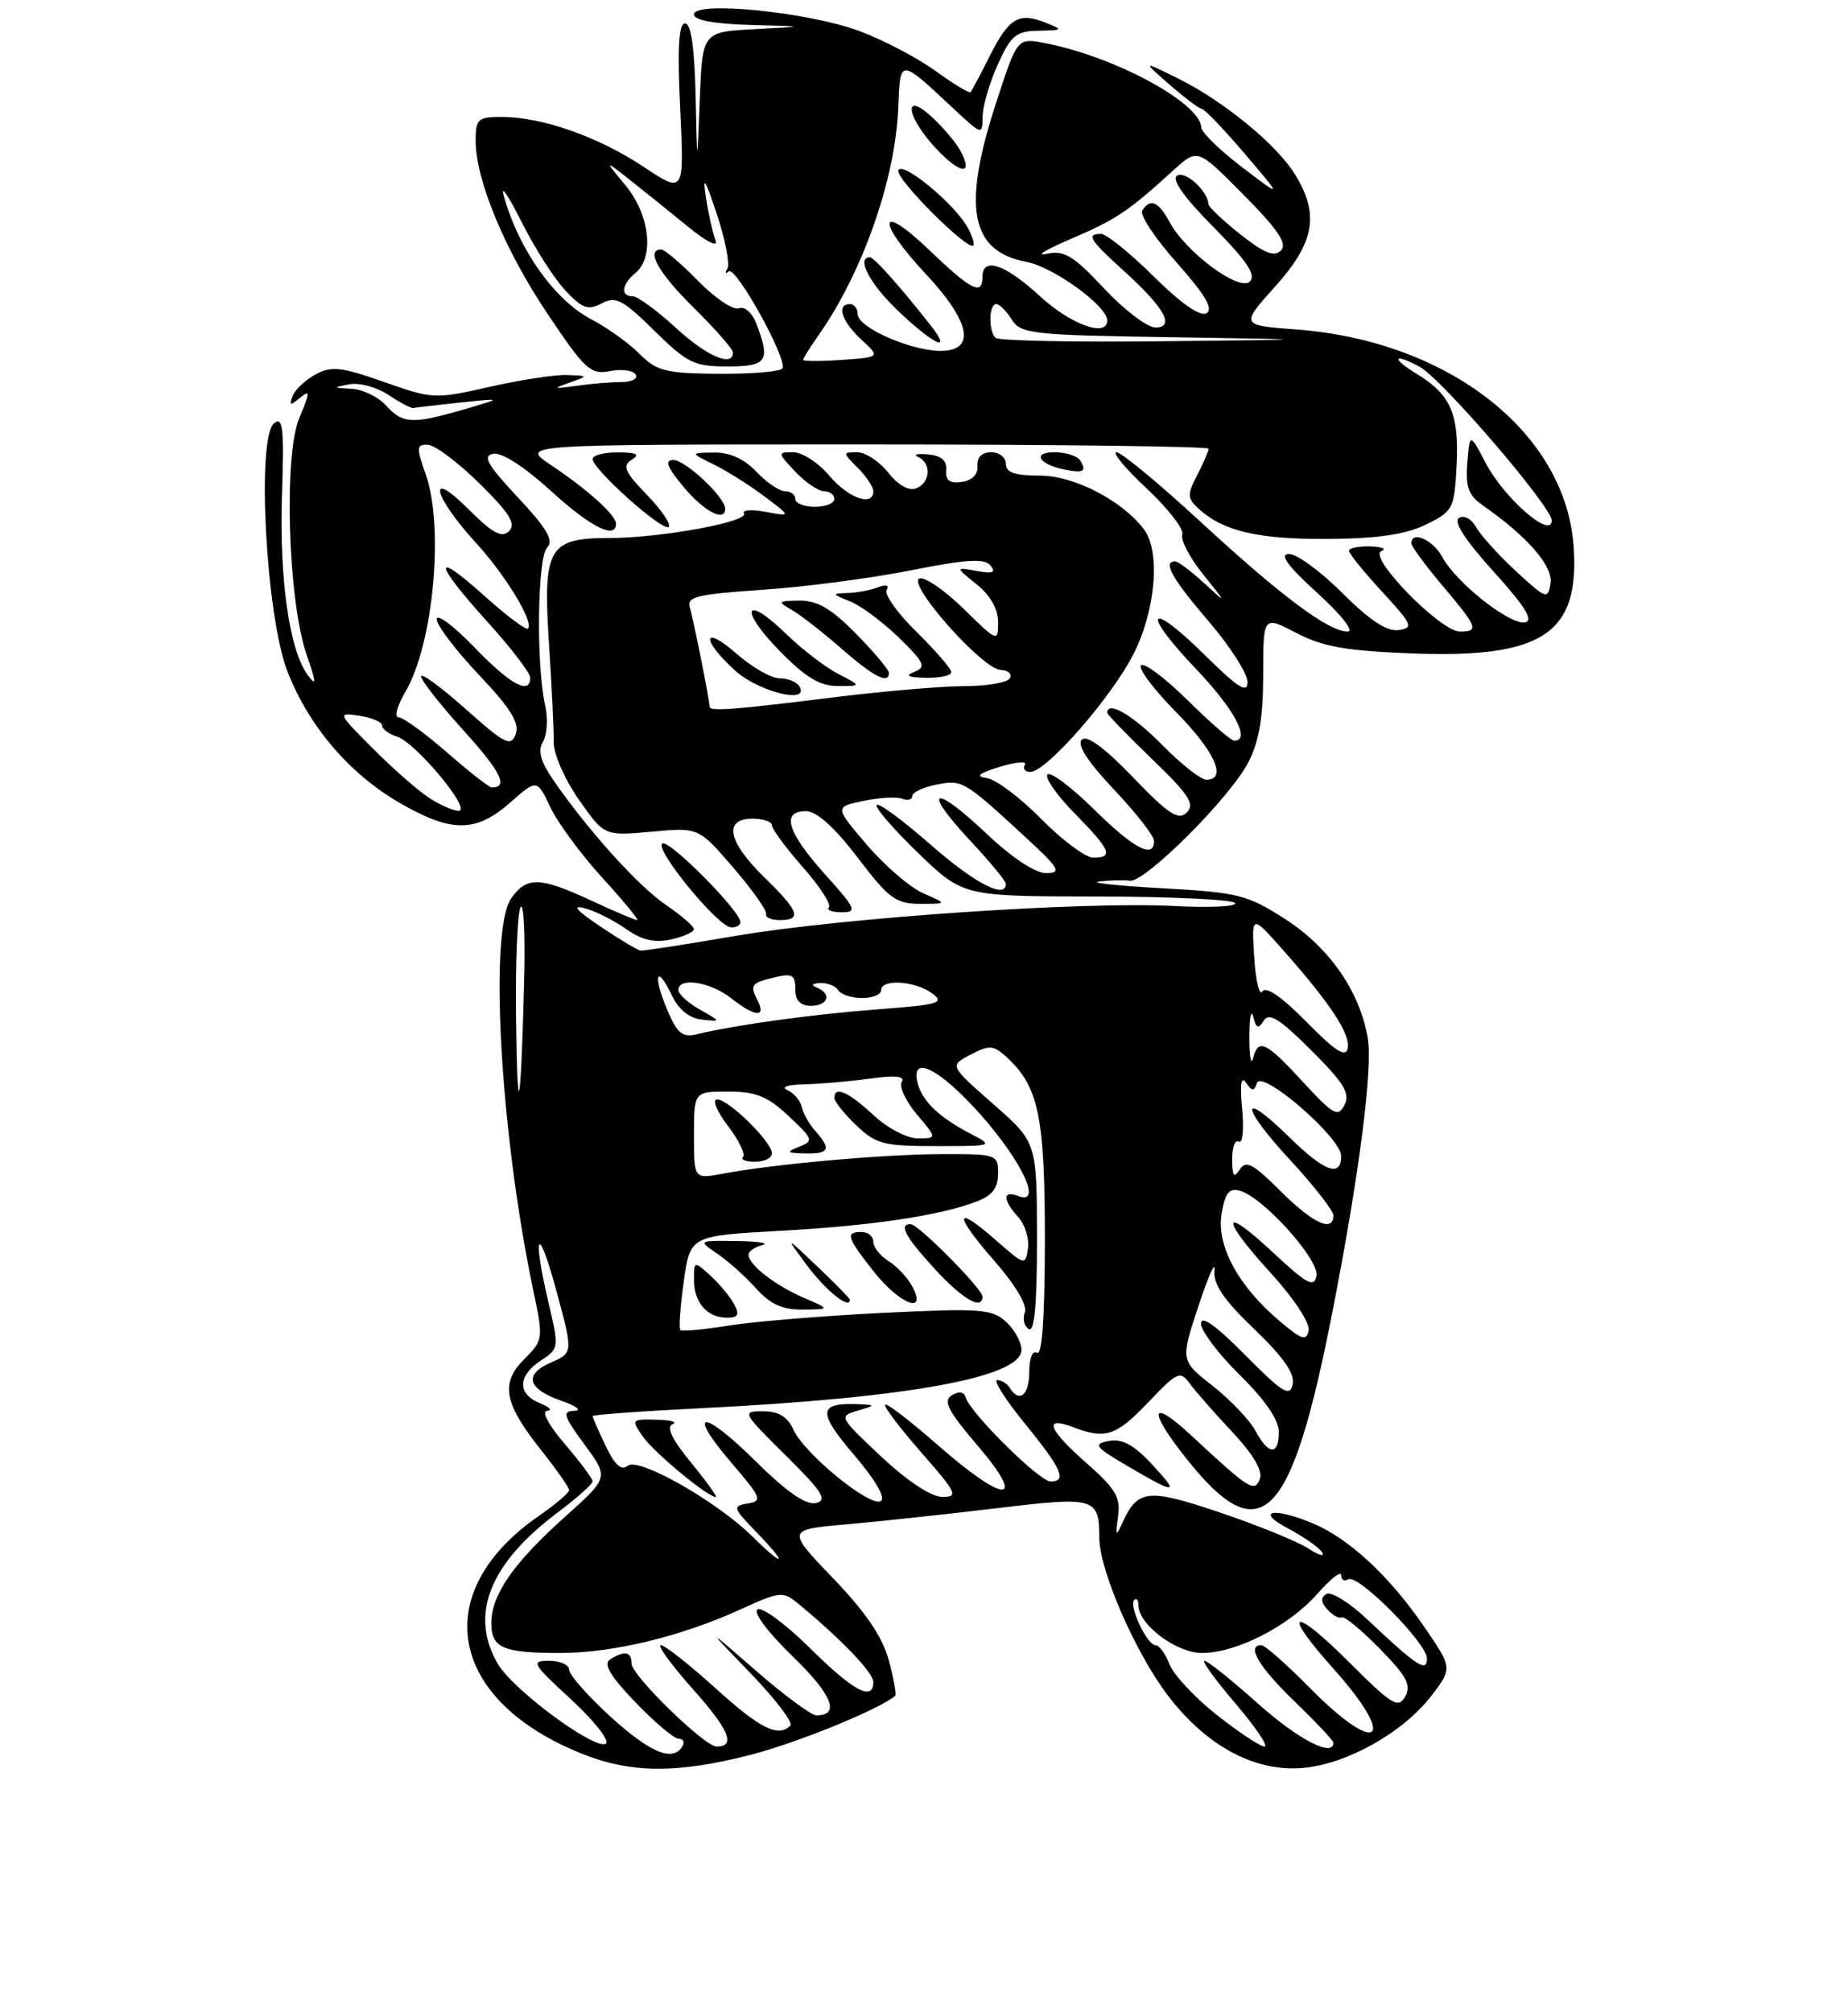 <?xml version="1.0" encoding="UTF-8" standalone="no"?>
<!DOCTYPE svg PUBLIC "-//W3C//DTD SVG 1.1//EN" "http://www.w3.org/Graphics/SVG/1.1/DTD/svg11.dtd" >
<svg xmlns="http://www.w3.org/2000/svg" xmlns:xlink="http://www.w3.org/1999/xlink" version="1.1" viewBox="0 0 237 258">
 <g >
 <path fill="currentColor"
d=" M 96.24 225.07 C 102.22 223.54 112.89 219.18 114.82 217.48 C 114.99 217.33 114.61 215.28 113.98 212.92 C 113.18 209.95 111.00 206.74 106.84 202.42 C 100.86 196.18 100.86 196.18 108.68 195.49 C 112.98 195.11 121.65 194.18 127.95 193.42 C 140.46 191.92 140.96 192.06 140.98 197.24 C 141.01 201.41 145.57 211.91 149.76 217.43 C 154.72 223.96 160.96 227.30 167.14 226.74 C 172.82 226.22 180.01 222.16 183.61 217.44 C 186.29 213.93 186.29 213.93 182.52 208.46 C 178.10 202.04 172.96 197.30 168.35 195.37 C 163.30 193.26 160.89 193.76 165.19 196.03 C 167.21 197.11 169.18 198.48 169.56 199.09 C 169.94 199.71 169.14 199.48 167.79 198.60 C 166.43 197.71 161.36 195.64 156.50 194.00 C 147.13 190.83 145.87 190.98 143.87 195.47 C 143.12 197.13 143.03 196.97 143.38 194.54 C 143.74 192.05 143.11 190.97 139.40 187.70 C 134.44 183.34 133.75 181.57 137.57 183.02 C 141.79 184.63 143.13 184.19 147.29 179.82 C 150.97 175.94 151.36 175.77 152.57 177.43 C 153.29 178.42 155.75 181.22 158.03 183.65 C 160.73 186.53 161.97 188.64 161.57 189.68 C 160.89 191.46 160.26 191.06 152.77 184.10 C 147.55 179.24 147.15 180.75 152.03 186.92 C 161.73 199.20 165.60 195.32 170.93 168.00 C 174.33 150.58 176.08 136.95 175.41 133.12 C 174.36 127.09 170.47 121.51 164.81 117.87 C 159.93 114.74 158.79 114.46 149.03 113.92 C 143.24 113.60 139.62 113.21 141.00 113.05 C 142.38 112.89 144.13 112.85 144.89 112.96 C 146.82 113.23 157.73 102.33 160.08 97.79 C 161.48 95.09 162.00 92.02 162.00 86.52 C 162.00 78.96 162.00 78.96 166.25 81.18 C 169.64 82.95 172.63 83.48 181.03 83.80 C 197.85 84.45 202.62 81.28 201.81 70.03 C 200.75 55.46 185.76 43.73 166.29 42.26 C 159.07 41.72 159.07 41.72 163.53 36.75 C 168.59 31.12 169.24 27.54 166.11 22.41 C 163.75 18.55 156.91 12.94 151.00 10.02 C 146.50 7.80 146.50 7.80 150.00 10.86 C 151.93 12.54 153.78 13.94 154.13 13.96 C 154.47 13.98 156.95 16.57 159.63 19.71 C 164.50 25.42 164.50 25.42 159.31 21.46 C 156.45 19.28 154.09 16.98 154.06 16.34 C 153.90 13.15 142.79 7.18 133.90 5.51 C 130.46 4.86 130.46 4.86 127.73 13.24 C 123.37 26.63 124.45 32.24 131.65 33.59 C 135.10 34.24 142.00 39.25 142.00 41.10 C 142.00 43.32 137.34 41.64 133.38 38.00 C 128.90 33.87 126.00 32.89 126.00 35.50 C 126.00 37.97 124.58 37.25 119.16 32.06 C 112.62 25.79 112.30 28.26 118.75 35.16 C 124.48 41.29 125.19 45.00 120.63 45.00 C 116.81 45.00 110.00 42.00 110.00 40.31 C 110.00 39.59 109.55 39.00 109.00 39.00 C 107.23 39.00 107.93 41.21 110.45 43.54 C 112.90 45.81 112.90 45.81 107.95 46.16 C 105.23 46.35 103.00 46.34 103.00 46.15 C 103.00 45.96 103.84 44.61 104.87 43.15 C 110.61 35.02 114.83 23.02 115.20 13.80 C 115.45 7.43 115.33 7.43 122.25 13.90 C 125.95 17.36 126.00 17.37 126.02 14.95 C 126.03 13.60 126.91 10.59 127.97 8.25 C 129.66 4.53 130.31 3.99 133.20 3.94 C 136.36 3.88 136.39 3.83 134.07 2.90 C 130.65 1.54 129.40 2.29 126.92 7.20 C 125.73 9.57 124.63 11.65 124.47 11.82 C 124.31 12.00 122.30 10.78 119.99 9.11 C 117.68 7.43 113.29 5.13 110.24 3.99 C 103.72 1.55 89.00 0.07 89.00 1.85 C 89.00 2.59 91.57 3.07 96.25 3.20 C 103.50 3.39 103.50 3.39 96.79 3.74 C 90.08 4.09 90.08 4.09 89.74 12.79 C 89.41 21.50 89.41 21.50 89.21 12.25 C 89.07 6.11 88.62 3.00 87.86 3.00 C 87.04 3.00 86.86 6.10 87.23 13.93 C 87.75 24.86 87.75 24.86 82.50 21.37 C 76.72 17.53 69.51 15.00 64.34 15.00 C 61.29 15.00 61.00 15.26 61.00 18.02 C 61.00 23.09 64.74 32.09 70.26 40.31 C 75.03 47.42 75.75 48.08 78.21 47.60 C 79.70 47.30 81.19 47.50 81.52 48.03 C 81.85 48.56 81.02 49.00 79.68 49.00 C 78.35 49.00 75.73 49.22 73.88 49.49 C 70.99 49.90 70.86 49.84 73.00 49.09 C 75.50 48.20 75.50 48.20 72.70 48.10 C 71.16 48.04 66.69 48.73 62.77 49.62 C 55.81 51.20 55.49 51.19 49.25 48.99 C 43.81 47.07 42.51 46.92 40.49 48.01 C 39.18 48.71 37.85 49.96 37.53 50.78 C 37.05 52.02 37.22 52.06 38.48 51.02 C 39.79 49.93 39.78 50.28 38.38 53.63 C 36.35 58.46 36.94 77.10 39.33 84.00 C 40.56 87.54 40.60 88.10 39.49 86.62 C 37.12 83.44 35.81 74.33 36.16 63.50 C 36.44 54.87 36.28 53.35 35.14 54.30 C 32.88 56.18 34.11 79.00 36.85 86.08 C 39.61 93.18 44.84 99.29 51.37 103.04 C 57.94 106.81 61.03 106.79 65.40 102.96 C 68.86 99.91 68.86 99.91 70.59 103.55 C 71.54 105.55 74.54 109.62 77.26 112.59 C 79.98 115.57 81.98 118.00 81.70 118.00 C 81.42 118.00 78.79 116.88 75.85 115.51 C 69.25 112.44 67.54 112.39 65.56 115.22 C 62.69 119.32 64.14 145.20 68.37 165.40 C 69.70 171.74 69.69 171.86 67.23 174.32 C 64.13 177.42 64.61 179.97 69.47 186.08 C 71.40 188.51 72.98 190.78 72.99 191.11 C 73.00 191.45 71.24 192.95 69.08 194.44 C 55.00 204.20 57.45 217.97 74.50 224.87 C 80.86 227.44 86.74 227.50 96.24 225.07 Z  M 147.62 187.68 C 145.38 185.28 143.88 184.49 142.20 184.81 C 140.13 185.21 140.40 185.56 144.69 188.08 C 150.94 191.74 151.36 191.69 147.62 187.68 Z  M 119.32 41.69 C 115.30 36.59 112.10 33.00 111.56 33.00 C 109.74 33.00 111.58 36.48 115.25 39.94 C 119.92 44.35 122.19 45.32 119.32 41.69 Z  M 124.12 29.22 C 122.50 26.20 115.65 20.54 115.21 21.86 C 114.85 22.94 124.10 32.19 124.83 31.49 C 125.01 31.31 124.69 30.29 124.12 29.22 Z  M 123.17 19.34 C 122.63 18.33 121.02 16.41 119.59 15.08 C 115.78 11.51 116.16 14.89 120.03 19.03 C 123.16 22.39 124.91 22.55 123.17 19.34 Z  M 78.25 220.13 C 75.36 217.49 73.00 214.81 73.00 214.17 C 73.00 213.53 71.84 213.00 70.43 213.00 C 68.04 213.00 68.24 213.35 73.18 217.90 C 76.11 220.60 78.15 223.16 77.73 223.59 C 76.62 224.72 65.86 216.83 63.85 213.41 C 60.17 207.13 62.76 200.55 71.51 193.99 C 73.98 192.14 76.00 190.34 76.00 189.99 C 76.00 189.65 74.39 187.48 72.42 185.18 C 70.33 182.74 69.40 180.97 70.17 180.94 C 70.90 180.90 70.49 180.47 69.25 179.97 C 66.33 178.80 66.38 176.45 69.36 174.50 C 71.68 172.98 71.70 172.83 70.38 167.22 C 68.22 158.05 68.96 156.73 71.34 165.50 C 73.51 173.50 73.51 173.50 70.67 174.74 C 67.11 176.29 67.63 178.15 72.08 179.69 C 73.96 180.35 74.67 180.91 73.66 180.94 C 72.07 180.99 72.25 181.57 74.95 185.25 C 78.08 189.50 78.08 189.50 72.50 194.50 C 65.87 200.43 63.02 204.53 63.01 208.14 C 63.00 211.36 64.46 212.00 71.87 212.00 C 78.59 212.00 87.36 209.88 94.90 206.44 C 100.07 204.08 100.40 204.05 102.40 205.70 C 107.86 210.21 112.00 214.53 112.00 215.70 C 112.00 218.26 109.47 216.91 103.88 211.38 C 100.75 208.29 97.73 206.05 97.15 206.41 C 96.55 206.78 98.47 209.35 101.66 212.44 C 106.74 217.36 107.80 220.01 104.69 220.00 C 104.04 219.99 100.58 217.44 97.00 214.32 C 90.50 208.65 90.50 208.65 96.28 214.63 C 99.45 217.92 101.74 220.92 101.36 221.31 C 99.80 222.87 97.51 221.73 91.74 216.50 C 88.39 213.47 85.25 211.00 84.75 211.00 C 84.25 211.00 86.11 213.55 88.88 216.66 C 93.53 221.87 94.40 224.00 91.90 224.00 C 90.35 224.00 81.00 214.88 81.00 213.36 C 81.00 211.83 80.10 211.65 78.24 212.83 C 77.34 213.40 78.24 214.94 81.48 218.31 C 83.95 220.89 86.45 223.00 87.04 223.00 C 87.63 223.00 87.84 223.45 87.50 224.00 C 86.26 226.01 83.38 224.80 78.25 220.13 Z  M 156.04 219.94 C 153.22 217.71 150.49 214.78 149.98 213.44 C 149.47 212.10 148.66 211.00 148.19 211.00 C 147.11 211.00 144.73 205.94 145.46 205.20 C 145.76 204.91 146.00 205.21 146.00 205.88 C 146.00 208.35 150.86 212.00 154.14 212.00 C 158.59 212.00 165.31 208.55 168.96 204.40 C 170.63 202.49 172.00 201.42 172.00 202.02 C 172.00 202.63 172.41 202.86 172.91 202.55 C 174.13 201.80 183.00 210.73 183.00 212.70 C 183.00 214.55 181.76 213.74 175.34 207.69 C 173.06 205.53 170.70 204.07 170.10 204.44 C 169.34 204.91 169.39 205.51 170.26 206.45 C 170.94 207.19 171.76 207.63 172.08 207.44 C 172.41 207.24 174.59 209.05 176.94 211.44 C 180.40 214.97 181.02 216.13 180.21 217.58 C 179.33 219.17 178.52 218.68 173.11 213.27 C 165.72 205.88 164.21 206.44 171.03 214.04 C 179.33 223.32 176.78 225.39 168.00 216.50 C 165.01 213.47 162.22 211.00 161.78 211.00 C 159.79 211.00 161.42 213.77 166.00 218.19 C 168.75 220.84 171.00 223.23 171.00 223.50 C 171.00 225.44 166.53 223.13 161.34 218.50 C 157.95 215.47 154.86 213.00 154.47 213.00 C 154.08 213.00 155.87 215.47 158.46 218.50 C 161.04 221.53 162.71 224.00 162.17 224.00 C 161.62 224.00 158.87 222.17 156.04 219.94 Z  M 96.48 197.05 C 91.90 192.53 81.89 186.85 80.51 187.99 C 79.69 188.67 78.85 187.91 77.67 185.44 C 76.75 183.51 76.00 181.79 76.00 181.62 C 76.00 181.44 82.39 180.98 90.21 180.59 C 116.47 179.29 131.00 176.63 131.00 173.13 C 131.00 172.13 130.10 170.50 129.01 169.51 C 127.20 167.87 125.69 167.77 113.08 168.39 C 105.42 168.77 96.56 169.50 93.39 170.02 C 90.22 170.53 87.46 170.79 87.25 170.58 C 87.04 170.38 87.24 167.58 87.69 164.36 C 88.51 158.50 88.51 158.50 100.00 157.86 C 111.90 157.20 120.49 155.92 125.25 154.10 C 127.25 153.34 128.00 152.36 128.00 150.52 C 128.00 148.06 127.84 148.00 120.75 148.02 C 113.33 148.04 99.28 149.29 92.69 150.53 C 89.00 151.22 89.00 151.22 89.00 145.61 C 89.00 140.00 89.00 140.00 93.39 140.00 C 96.94 140.00 98.43 140.60 101.14 143.14 C 104.29 146.09 104.38 146.34 102.50 147.07 C 100.76 147.76 100.86 147.87 103.25 147.93 C 106.35 148.01 106.64 147.37 104.58 145.08 C 103.80 144.21 103.01 142.82 102.83 142.00 C 102.65 141.18 101.83 140.19 101.00 139.82 C 100.12 139.42 100.99 139.11 103.11 139.07 C 105.10 139.03 108.88 138.70 111.52 138.34 C 114.82 137.89 116.11 138.02 115.65 138.76 C 115.28 139.35 116.15 141.22 117.58 142.92 C 120.18 146.00 120.18 146.00 117.69 146.00 C 116.32 146.00 113.78 144.67 112.00 143.00 C 108.82 140.03 107.00 139.24 107.00 140.81 C 107.00 141.26 108.26 142.84 109.80 144.31 C 112.34 146.74 113.33 147.00 120.05 146.99 C 127.42 146.99 127.47 146.97 124.50 145.42 C 120.46 143.32 118.30 141.26 117.69 138.94 C 116.70 135.15 120.46 137.00 125.70 142.89 C 131.08 148.94 133.73 154.60 130.61 153.40 C 128.56 152.62 128.55 153.84 130.58 156.09 C 131.45 157.05 132.01 158.86 131.83 160.11 C 131.51 162.34 131.42 162.32 127.72 159.06 C 122.36 154.35 122.27 155.70 127.53 161.72 C 130.22 164.79 131.78 167.42 131.43 168.31 C 131.12 169.13 131.34 170.09 131.93 170.46 C 132.67 170.91 133.00 167.29 132.99 158.81 C 132.97 146.50 132.97 146.50 127.37 141.59 C 121.77 136.67 121.77 136.67 124.47 135.26 C 126.86 134.01 127.39 134.04 129.02 135.51 C 133.19 139.29 134.00 143.10 134.00 158.96 C 134.00 168.81 133.65 173.90 133.00 173.50 C 132.42 173.14 132.00 174.16 132.00 175.94 C 132.00 178.94 130.73 179.99 129.50 178.00 C 129.16 177.45 128.43 177.00 127.89 177.00 C 127.34 177.00 128.94 179.52 131.45 182.59 C 136.18 188.41 136.89 190.00 134.71 190.00 C 133.31 190.00 124.47 181.26 123.87 179.28 C 123.63 178.49 123.00 178.38 122.06 178.96 C 120.91 179.67 121.58 180.96 125.39 185.42 C 131.80 192.93 128.89 192.90 120.32 185.38 C 116.79 182.28 113.73 179.93 113.52 180.15 C 113.30 180.37 115.38 183.12 118.14 186.27 C 122.72 191.49 122.96 192.00 120.83 191.98 C 119.42 191.97 116.34 189.94 113.00 186.80 C 107.60 181.73 107.54 181.63 110.00 180.92 C 112.27 180.26 112.30 180.19 110.33 180.10 C 104.91 179.85 104.76 181.00 109.49 186.55 C 112.23 189.74 113.61 192.12 112.97 192.52 C 111.61 193.36 103.17 186.47 101.76 183.37 C 100.99 181.69 99.85 181.00 97.86 181.00 C 95.11 181.00 95.18 181.14 100.77 186.67 C 105.50 191.35 106.17 192.42 104.63 192.77 C 103.36 193.06 100.88 191.34 96.90 187.40 C 90.02 180.59 87.95 180.79 93.88 187.70 C 97.66 192.11 97.82 192.53 95.88 192.83 C 93.91 193.15 93.98 193.39 97.08 196.58 C 101.13 200.76 100.63 201.15 96.48 197.05 Z  M 88.62 187.58 C 86.19 184.62 85.41 183.00 86.25 182.66 C 86.94 182.38 86.01 182.12 84.19 182.08 C 80.96 182.00 80.92 182.05 82.45 184.25 C 83.88 186.30 90.75 192.00 91.80 192.00 C 92.04 192.00 90.61 190.01 88.62 187.58 Z  M 94.13 167.24 C 93.61 166.27 92.24 164.63 91.09 163.58 C 89.02 161.71 89.00 161.72 89.00 164.15 C 89.00 167.06 90.69 169.00 93.24 169.00 C 94.68 169.00 94.87 168.62 94.13 167.24 Z  M 103.03 166.42 C 99.35 164.82 96.00 162.20 96.00 160.92 C 96.00 160.49 96.79 159.94 97.75 159.69 C 98.71 159.44 97.25 159.20 94.50 159.17 C 89.50 159.10 89.50 159.10 92.00 160.80 C 93.38 161.73 95.61 163.73 96.97 165.25 C 98.80 167.29 100.36 167.99 102.97 167.96 C 106.50 167.92 106.50 167.92 103.03 166.42 Z  M 109.00 166.70 C 109.00 166.54 107.13 164.63 104.84 162.45 C 100.69 158.50 100.69 158.50 103.42 162.19 C 105.85 165.48 109.00 168.03 109.00 166.70 Z  M 116.99 164.98 C 116.39 163.87 115.03 162.41 113.95 161.74 C 112.88 161.07 112.00 159.95 112.00 159.26 C 112.00 158.57 111.33 158.00 110.50 158.00 C 108.38 158.00 108.59 158.70 112.08 163.11 C 115.41 167.31 118.96 168.66 116.99 164.98 Z  M 126.00 166.29 C 126.00 165.30 117.77 157.00 116.79 157.00 C 115.22 157.00 116.07 158.58 119.88 162.75 C 123.42 166.62 126.00 168.11 126.00 166.29 Z  M 99.00 147.92 C 99.00 146.46 93.45 141.00 91.96 141.00 C 91.30 141.00 91.92 142.52 93.34 144.38 C 94.75 146.23 95.63 148.03 95.29 148.38 C 94.95 148.72 95.64 149.00 96.83 149.00 C 98.03 149.00 99.00 148.52 99.00 147.92 Z  M 161.00 183.50 C 160.27 182.13 157.80 179.54 155.53 177.75 C 151.39 174.50 151.39 174.50 153.70 167.50 C 154.97 163.65 155.89 161.59 155.75 162.91 C 155.57 164.70 156.89 166.66 160.86 170.47 C 164.62 174.08 166.09 176.19 165.78 177.56 C 165.41 179.20 164.47 178.62 159.67 173.77 C 155.89 169.95 154.01 168.62 154.03 169.77 C 154.04 170.72 156.29 173.69 159.03 176.38 C 162.22 179.51 164.00 182.10 164.00 183.63 C 164.00 186.71 162.69 186.65 161.00 183.50 Z  M 164.16 169.48 C 158.83 164.99 156.00 159.80 156.66 155.72 C 157.10 153.02 157.62 152.35 158.98 152.71 C 161.94 153.48 169.23 161.57 168.83 163.64 C 168.52 165.19 167.60 164.69 163.23 160.61 C 156.55 154.37 156.45 156.14 163.08 163.39 C 165.92 166.50 168.01 169.69 167.83 170.62 C 167.55 172.03 166.97 171.85 164.16 169.48 Z  M 164.21 152.75 C 160.69 149.24 159.78 148.76 158.99 150.00 C 158.25 151.16 158.03 150.86 158.02 148.69 C 158.01 147.15 158.39 146.13 158.88 146.42 C 159.36 146.72 159.55 144.83 159.30 142.23 C 159.00 139.05 159.16 137.95 159.80 138.86 C 160.59 139.98 160.84 139.99 161.20 138.90 C 161.80 137.10 172.00 145.92 172.00 148.25 C 172.00 151.07 169.87 150.29 165.31 145.81 C 158.94 139.56 159.05 141.86 165.45 148.77 C 168.50 152.07 171.00 155.27 171.00 155.88 C 171.00 158.12 168.38 156.91 164.21 152.75 Z  M 167.11 138.77 C 162.31 133.56 161.38 133.12 160.69 135.75 C 160.44 136.71 160.23 135.47 160.23 133.00 C 160.23 130.53 160.45 129.35 160.72 130.40 C 161.11 131.91 161.38 132.01 162.07 130.90 C 162.75 129.81 164.12 130.67 168.15 134.69 C 172.36 138.89 173.18 140.23 172.43 141.71 C 171.60 143.34 171.02 143.02 167.11 138.77 Z  M 66.18 130.50 C 66.10 123.35 66.36 116.98 66.77 116.34 C 67.17 115.70 67.38 119.98 67.22 125.84 C 66.79 142.68 66.35 144.64 66.18 130.50 Z  M 167.55 131.06 C 164.40 127.86 162.35 126.44 161.90 127.16 C 161.52 127.78 161.04 125.81 160.85 122.78 C 160.50 117.28 160.50 117.28 164.50 121.79 C 170.62 128.70 173.22 132.65 172.84 134.45 C 172.59 135.68 171.24 134.82 167.55 131.06 Z  M 85.54 129.44 C 83.69 125.02 84.21 123.57 86.17 127.67 C 87.03 129.49 88.41 130.60 90.01 130.77 C 92.50 131.03 92.50 131.03 89.75 129.48 C 88.24 128.63 87.00 127.50 87.00 126.97 C 87.00 125.29 91.08 125.92 93.73 128.00 C 96.93 130.52 98.37 130.57 97.06 128.11 C 96.23 126.56 96.45 126.11 98.27 125.62 C 101.66 124.72 102.00 124.84 102.00 127.00 C 102.00 128.33 102.67 129.00 104.00 129.00 C 106.21 129.00 106.71 127.45 104.75 126.66 C 103.98 126.35 104.15 126.13 105.19 126.08 C 106.12 126.04 107.16 126.45 107.50 127.00 C 107.84 127.55 109.22 128.00 110.56 128.00 C 111.90 128.00 113.00 127.55 113.00 127.00 C 113.00 125.52 117.32 125.78 119.52 127.39 C 121.22 128.63 120.45 128.86 112.46 129.46 C 104.09 130.10 94.40 131.44 89.30 132.66 C 87.50 133.09 86.82 132.51 85.54 129.44 Z  M 77.00 118.83 C 73.90 116.75 73.28 116.02 75.00 116.49 C 76.38 116.86 78.76 118.06 80.30 119.15 C 82.31 120.57 83.94 120.95 86.05 120.49 C 87.67 120.13 89.00 119.54 88.99 119.17 C 88.99 118.80 87.38 117.41 85.41 116.07 C 81.86 113.65 75.47 106.57 71.01 100.12 C 69.31 97.66 68.94 96.30 69.64 95.12 C 70.17 94.23 70.29 92.15 69.92 90.50 C 68.74 85.30 68.91 71.49 70.17 70.23 C 71.06 69.34 70.17 67.81 66.42 63.80 C 62.46 59.56 61.85 58.47 63.27 58.19 C 64.33 57.98 67.28 59.89 70.61 62.92 C 75.70 67.58 79.00 69.25 79.00 67.17 C 79.00 66.07 75.37 62.79 70.61 59.61 C 66.72 57.00 66.72 57.00 110.86 57.00 C 135.14 57.00 155.00 57.25 155.00 57.55 C 155.00 57.85 154.34 59.37 153.54 60.93 C 152.22 63.47 152.25 63.91 153.79 65.31 C 156.93 68.15 161.42 69.18 170.37 69.12 C 176.72 69.07 180.26 68.55 182.87 67.28 C 186.34 65.58 186.51 65.26 186.80 59.78 C 187.15 53.11 186.07 50.63 181.69 47.95 C 178.38 45.94 178.67 45.22 182.05 47.03 C 184.87 48.54 199.00 64.98 199.00 66.75 C 199.00 69.21 192.92 63.93 190.55 59.41 C 188.50 55.50 188.50 55.50 188.18 59.36 C 187.93 62.47 188.32 63.53 190.18 64.83 C 195.89 68.81 199.19 72.61 198.85 74.80 C 198.52 76.92 198.30 76.84 194.42 73.26 C 192.18 71.19 189.88 68.65 189.31 67.61 C 188.72 66.55 187.76 66.03 187.11 66.43 C 186.36 66.89 187.91 69.29 191.56 73.32 C 195.56 77.74 196.72 79.59 195.60 79.82 C 193.68 80.21 186.74 74.75 184.97 71.44 C 183.79 69.23 181.00 68.00 181.00 69.69 C 181.00 70.06 182.80 72.51 185.00 75.12 C 189.52 80.48 189.72 81.00 187.21 81.00 C 184.74 81.00 175.37 71.41 177.15 70.69 C 177.89 70.40 177.26 70.12 175.75 70.08 C 174.24 70.04 173.00 70.29 173.00 70.64 C 173.00 70.99 174.91 73.35 177.25 75.89 C 181.14 80.11 181.32 80.53 179.35 80.81 C 177.87 81.02 175.64 79.55 172.15 76.06 C 169.37 73.28 166.29 71.02 165.30 71.05 C 164.03 71.08 165.11 72.56 168.94 76.05 C 172.02 78.85 173.71 81.00 172.83 81.00 C 170.38 81.00 164.30 76.46 153.91 66.87 C 148.62 61.99 143.80 58.00 143.19 58.00 C 142.58 58.00 144.33 60.10 147.08 62.67 C 149.83 65.25 151.87 67.89 151.62 68.54 C 151.37 69.20 152.56 71.49 154.26 73.62 C 157.37 77.50 157.37 77.50 154.38 74.75 C 152.74 73.24 151.08 72.00 150.70 72.00 C 149.07 72.00 150.30 74.19 154.99 79.67 C 157.74 82.88 159.99 86.38 159.99 87.47 C 160.00 89.00 158.79 88.24 154.52 84.02 C 147.22 76.81 146.24 78.31 153.38 85.79 C 158.32 90.97 160.46 95.00 158.28 95.00 C 157.89 95.00 155.20 92.66 152.31 89.81 C 149.41 86.95 146.73 84.94 146.33 85.33 C 145.94 85.73 147.95 88.41 150.81 91.31 C 155.80 96.36 157.43 100.00 154.71 100.00 C 154.00 100.00 151.43 97.97 149.00 95.50 C 145.28 91.71 142.00 89.80 142.00 91.42 C 142.00 91.64 144.59 94.32 147.75 97.36 C 152.48 101.91 153.27 103.12 152.20 104.20 C 151.12 105.27 149.90 104.47 145.30 99.69 C 141.64 95.88 139.38 94.22 138.73 94.87 C 138.09 95.51 139.51 97.71 142.87 101.27 C 145.69 104.25 148.00 107.21 148.00 107.85 C 148.00 110.21 145.41 108.85 140.31 103.81 C 137.41 100.95 134.73 98.94 134.34 99.33 C 133.95 99.72 135.51 101.96 137.81 104.31 C 142.45 109.03 142.86 110.00 140.21 110.00 C 139.23 110.00 136.23 107.77 133.55 105.05 C 130.86 102.32 127.73 99.96 126.58 99.80 C 125.03 99.58 125.46 99.20 128.25 98.34 C 130.31 97.71 131.75 97.59 131.44 98.09 C 131.13 98.59 131.45 99.00 132.14 99.00 C 134.21 99.00 142.67 89.30 145.43 83.76 C 148.23 78.15 148.83 70.67 146.70 67.88 C 143.87 64.16 137.74 61.00 133.36 61.00 C 130.15 61.00 129.00 60.60 129.00 59.50 C 129.00 58.67 128.15 58.00 127.11 58.00 C 125.93 58.00 125.27 58.65 125.36 59.75 C 125.45 60.83 124.68 61.62 123.35 61.81 C 121.79 62.03 121.24 61.62 121.35 60.31 C 121.45 59.06 120.73 58.43 119.00 58.28 C 117.62 58.15 117.06 58.30 117.75 58.61 C 119.49 59.38 119.32 61.94 117.48 62.64 C 116.56 63.00 115.16 62.21 113.91 60.61 C 112.78 59.18 110.99 58.00 109.93 58.00 C 108.05 58.00 108.05 58.05 110.00 60.00 C 111.10 61.10 112.00 62.45 112.00 63.00 C 112.00 65.04 108.79 63.90 106.35 61.00 C 104.96 59.35 102.88 58.00 101.74 58.00 C 99.69 58.00 99.70 58.05 102.00 60.50 C 103.29 61.87 104.95 63.00 105.67 63.00 C 106.40 63.00 107.00 63.45 107.00 64.00 C 107.00 64.55 105.88 65.00 104.50 65.00 C 103.12 65.00 102.00 64.55 102.00 64.00 C 102.00 63.45 101.40 63.00 100.67 63.00 C 99.95 63.00 98.29 61.87 97.00 60.50 C 95.46 58.86 93.60 58.01 91.58 58.04 C 88.50 58.08 88.50 58.08 91.50 59.55 C 93.15 60.36 96.08 62.20 98.00 63.64 C 101.50 66.26 101.50 66.26 98.20 65.65 C 96.39 65.31 95.13 65.40 95.41 65.85 C 96.07 66.92 84.70 69.00 78.21 69.00 C 70.34 69.00 69.61 70.24 70.40 82.45 C 70.76 87.98 71.04 93.72 71.01 95.20 C 70.99 96.69 72.44 100.00 74.24 102.56 C 77.50 107.22 77.50 107.22 83.55 106.67 C 89.59 106.11 89.59 106.11 94.05 111.29 C 96.50 114.13 98.39 116.81 98.25 117.23 C 98.11 117.65 98.90 118.00 100.00 118.00 C 102.90 118.00 102.50 116.89 98.00 112.50 C 93.34 107.95 92.75 105.00 96.50 105.00 C 97.88 105.00 99.00 105.39 99.00 105.86 C 99.00 106.33 100.79 108.75 102.97 111.23 C 105.15 113.70 106.65 116.02 106.30 116.37 C 105.95 116.71 106.68 117.00 107.93 117.00 C 109.98 117.00 109.78 116.55 105.76 112.08 C 100.92 106.69 100.13 103.98 103.42 104.04 C 104.76 104.07 107.10 106.18 110.00 110.00 C 113.98 115.24 114.90 115.92 118.00 115.92 C 121.50 115.92 121.50 115.92 118.44 114.59 C 116.75 113.85 113.49 111.06 111.20 108.38 C 107.03 103.50 107.03 103.50 110.72 102.72 C 112.75 102.29 115.00 102.17 115.71 102.44 C 116.42 102.71 117.00 102.56 117.00 102.09 C 117.00 101.63 118.38 100.97 120.06 100.64 C 123.40 99.97 123.61 100.09 131.36 107.23 C 135.86 111.37 136.21 111.96 134.19 111.98 C 132.76 111.99 129.80 110.03 126.43 106.84 C 119.65 100.43 118.17 101.12 124.40 107.79 C 126.93 110.49 129.00 113.00 129.00 113.35 C 129.00 115.37 125.02 113.30 119.38 108.36 C 115.84 105.25 112.72 102.95 112.43 103.23 C 112.15 103.52 114.52 106.27 117.71 109.36 C 123.50 114.96 123.50 114.96 140.69 114.98 C 150.15 114.99 158.11 115.37 158.39 115.82 C 158.67 116.27 155.15 116.44 150.57 116.20 C 138.91 115.59 107.98 117.70 94.29 120.04 C 87.97 121.12 82.51 121.97 82.15 121.92 C 81.79 121.88 79.47 120.49 77.00 118.83 Z  M 94.96 118.25 C 94.88 116.79 86.00 107.83 84.98 108.17 C 83.68 108.61 92.03 118.86 93.75 118.94 C 94.44 118.97 94.98 118.66 94.96 118.25 Z  M 82.94 63.44 C 80.11 60.51 79.78 59.75 81.01 58.97 C 82.12 58.27 81.67 58.03 79.25 58.02 C 77.46 58.01 76.00 58.39 76.00 58.87 C 76.00 60.19 85.06 68.27 85.76 67.58 C 86.09 67.24 84.82 65.38 82.94 63.44 Z  M 93.00 65.24 C 93.00 63.79 87.91 59.00 86.36 59.00 C 85.20 59.00 85.53 59.88 87.65 62.43 C 90.29 65.60 93.00 67.03 93.00 65.24 Z  M 138.54 59.07 C 138.18 58.48 136.69 58.00 135.24 58.00 C 132.32 58.00 133.20 59.54 136.50 60.22 C 138.94 60.72 139.40 60.46 138.54 59.07 Z  M 54.90 102.24 C 53.47 101.28 50.25 98.45 47.76 95.94 C 43.26 91.42 43.25 91.38 46.11 91.80 C 47.70 92.04 49.00 92.60 49.00 93.05 C 49.00 93.50 49.86 94.14 50.91 94.47 C 53.33 95.24 60.60 104.00 58.82 103.99 C 58.09 103.99 56.33 103.20 54.90 102.24 Z  M 57.32 96.50 C 54.49 94.03 51.70 92.00 51.12 92.00 C 50.54 92.00 50.93 90.54 51.98 88.75 C 55.59 82.60 56.99 67.52 54.57 60.75 C 53.38 57.40 53.41 57.00 54.87 57.04 C 55.77 57.07 58.74 59.30 61.49 62.00 C 65.36 65.82 66.21 67.19 65.28 68.12 C 64.35 69.05 63.17 68.40 60.00 65.23 C 54.67 59.91 55.56 63.64 61.05 69.64 C 64.87 73.81 68.51 79.82 67.71 80.62 C 67.47 80.86 64.97 78.98 62.14 76.44 C 55.39 70.37 55.58 72.09 62.50 79.74 C 65.53 83.08 68.00 86.31 68.00 86.91 C 68.00 89.20 65.46 87.82 60.82 83.00 C 58.17 80.26 56.00 78.64 56.00 79.41 C 56.00 80.19 58.44 83.40 61.42 86.55 C 65.50 90.86 66.66 92.74 66.14 94.16 C 65.52 95.82 64.78 95.45 59.72 90.94 C 56.57 88.13 54.00 86.25 54.00 86.75 C 54.00 87.25 56.46 90.38 59.46 93.70 C 64.25 98.99 65.24 101.00 63.07 101.00 C 62.74 101.00 60.15 98.97 57.32 96.50 Z  M 91.00 90.64 C 91.00 89.79 88.92 79.37 88.46 77.90 C 88.04 76.54 89.41 76.21 97.73 75.65 C 103.10 75.29 111.67 74.17 116.76 73.16 C 123.93 71.73 126.25 71.59 127.02 72.52 C 127.77 73.43 127.33 73.60 125.26 73.23 C 122.50 72.73 122.50 72.73 125.25 74.94 C 127.00 76.34 128.00 78.11 128.00 79.78 C 128.00 82.37 127.93 82.35 123.59 78.09 C 121.17 75.72 118.62 73.96 117.93 74.19 C 116.20 74.77 125.97 85.81 128.31 85.92 C 129.30 85.96 129.84 86.45 129.50 87.00 C 129.16 87.55 126.53 88.00 123.65 88.00 C 120.78 88.00 113.04 88.67 106.46 89.49 C 94.12 91.03 91.00 91.26 91.00 90.64 Z  M 102.50 88.00 C 102.16 87.45 101.02 87.00 99.98 87.00 C 98.93 87.00 96.48 85.60 94.53 83.90 C 90.10 80.00 89.83 81.96 94.25 85.98 C 97.29 88.75 103.97 90.39 102.50 88.00 Z  M 107.50 86.43 C 105.85 85.58 102.82 83.25 100.77 81.26 C 95.43 76.07 94.75 78.15 100.02 83.52 C 103.32 86.89 105.17 88.00 107.46 87.99 C 110.50 87.99 110.50 87.99 107.50 86.43 Z  M 114.00 86.29 C 114.00 85.90 112.11 83.65 109.79 81.29 C 106.63 78.07 104.83 77.01 102.54 77.03 C 99.76 77.06 99.67 77.16 101.50 78.20 C 102.60 78.82 105.48 81.06 107.89 83.17 C 112.10 86.84 114.00 87.81 114.00 86.29 Z  M 122.00 86.21 C 122.00 85.77 119.99 83.45 117.54 81.04 C 115.09 78.64 113.37 76.22 113.71 75.66 C 114.08 75.06 113.64 74.92 112.58 75.33 C 111.62 75.70 109.86 76.03 108.67 76.06 C 106.65 76.12 106.67 76.19 109.00 77.12 C 110.38 77.66 113.20 79.76 115.28 81.78 C 118.56 84.98 118.82 85.55 117.28 86.16 C 116.01 86.66 116.44 86.88 118.75 86.93 C 120.54 86.97 122.00 86.64 122.00 86.21 Z  M 49.50 52.00 C 48.50 50.90 46.52 49.94 45.10 49.86 C 42.66 49.74 42.64 49.70 44.81 49.29 C 46.08 49.04 48.33 49.66 49.81 50.65 C 51.29 51.63 52.73 52.39 53.00 52.33 C 53.27 52.27 55.98 51.95 59.00 51.63 C 64.50 51.05 64.50 51.05 59.50 52.51 C 52.88 54.43 51.64 54.37 49.50 52.00 Z  M 82.00 45.37 C 80.62 43.99 77.85 42.00 75.83 40.95 C 71.10 38.49 66.44 31.88 64.58 25.00 C 64.20 23.62 65.25 25.20 66.91 28.50 C 68.56 31.80 71.08 35.74 72.51 37.26 C 74.69 39.58 75.42 39.84 77.17 38.91 C 78.96 37.95 79.85 38.41 83.90 42.40 C 88.12 46.56 89.02 47.00 93.28 47.00 C 98.36 47.00 98.83 46.32 97.03 41.58 C 96.47 40.11 95.51 39.25 94.76 39.54 C 94.04 39.82 91.68 38.23 89.52 36.02 C 87.36 33.81 85.24 32.00 84.80 32.00 C 82.75 32.00 84.44 35.01 89.00 39.50 C 91.75 42.21 94.00 44.78 94.00 45.21 C 94.00 47.15 90.60 45.67 86.62 42.00 C 84.23 39.80 81.76 38.00 81.14 38.00 C 79.54 38.00 79.72 36.47 81.50 35.00 C 83.94 32.98 83.33 27.56 80.26 23.83 C 77.51 20.50 77.51 20.50 80.69 23.00 C 82.44 24.38 85.79 27.07 88.13 28.99 C 90.66 31.06 92.14 31.80 91.76 30.81 C 91.41 29.89 90.85 27.42 90.53 25.32 C 90.09 22.41 90.42 22.92 91.92 27.43 C 93.01 30.69 93.62 33.84 93.29 34.43 C 92.95 35.02 93.03 35.19 93.45 34.81 C 94.33 34.01 101.04 46.12 100.34 47.25 C 100.09 47.66 96.42 47.97 92.19 47.94 C 85.35 47.89 84.22 47.60 82.00 45.37 Z  M 127.67 43.33 C 126.75 42.42 126.82 39.00 127.76 39.00 C 128.18 39.00 129.07 39.89 129.75 40.98 C 130.90 42.82 132.32 42.98 150.24 43.25 C 169.50 43.55 169.50 43.55 148.92 43.77 C 137.60 43.90 128.03 43.70 127.67 43.33 Z  M 141.59 36.99 C 137.62 32.75 136.49 32.07 134.20 32.56 C 132.72 32.87 134.13 32.01 137.34 30.64 C 143.13 28.17 144.69 27.12 150.54 21.79 C 153.58 19.02 153.58 19.02 159.50 25.00 C 163.94 29.49 165.13 31.27 164.27 32.13 C 163.41 32.99 162.12 32.47 159.06 30.05 C 156.83 28.28 154.99 26.53 154.97 26.17 C 154.89 24.49 152.02 21.87 150.97 22.52 C 150.20 22.99 151.81 25.27 155.61 29.11 C 159.91 33.46 161.13 35.27 160.29 36.11 C 158.95 37.45 152.05 32.34 149.97 28.44 C 148.57 25.83 147.50 25.39 146.49 27.01 C 146.15 27.57 148.14 30.58 150.93 33.71 C 154.52 37.74 155.63 39.61 154.75 40.16 C 153.94 40.66 151.53 38.98 147.97 35.47 C 144.93 32.46 141.89 30.00 141.22 30.00 C 139.27 30.00 139.74 30.77 144.05 34.67 C 149.33 39.44 150.77 42.00 148.17 42.00 C 147.13 42.00 144.17 39.75 141.59 36.99 Z "/>
</g>
</svg>